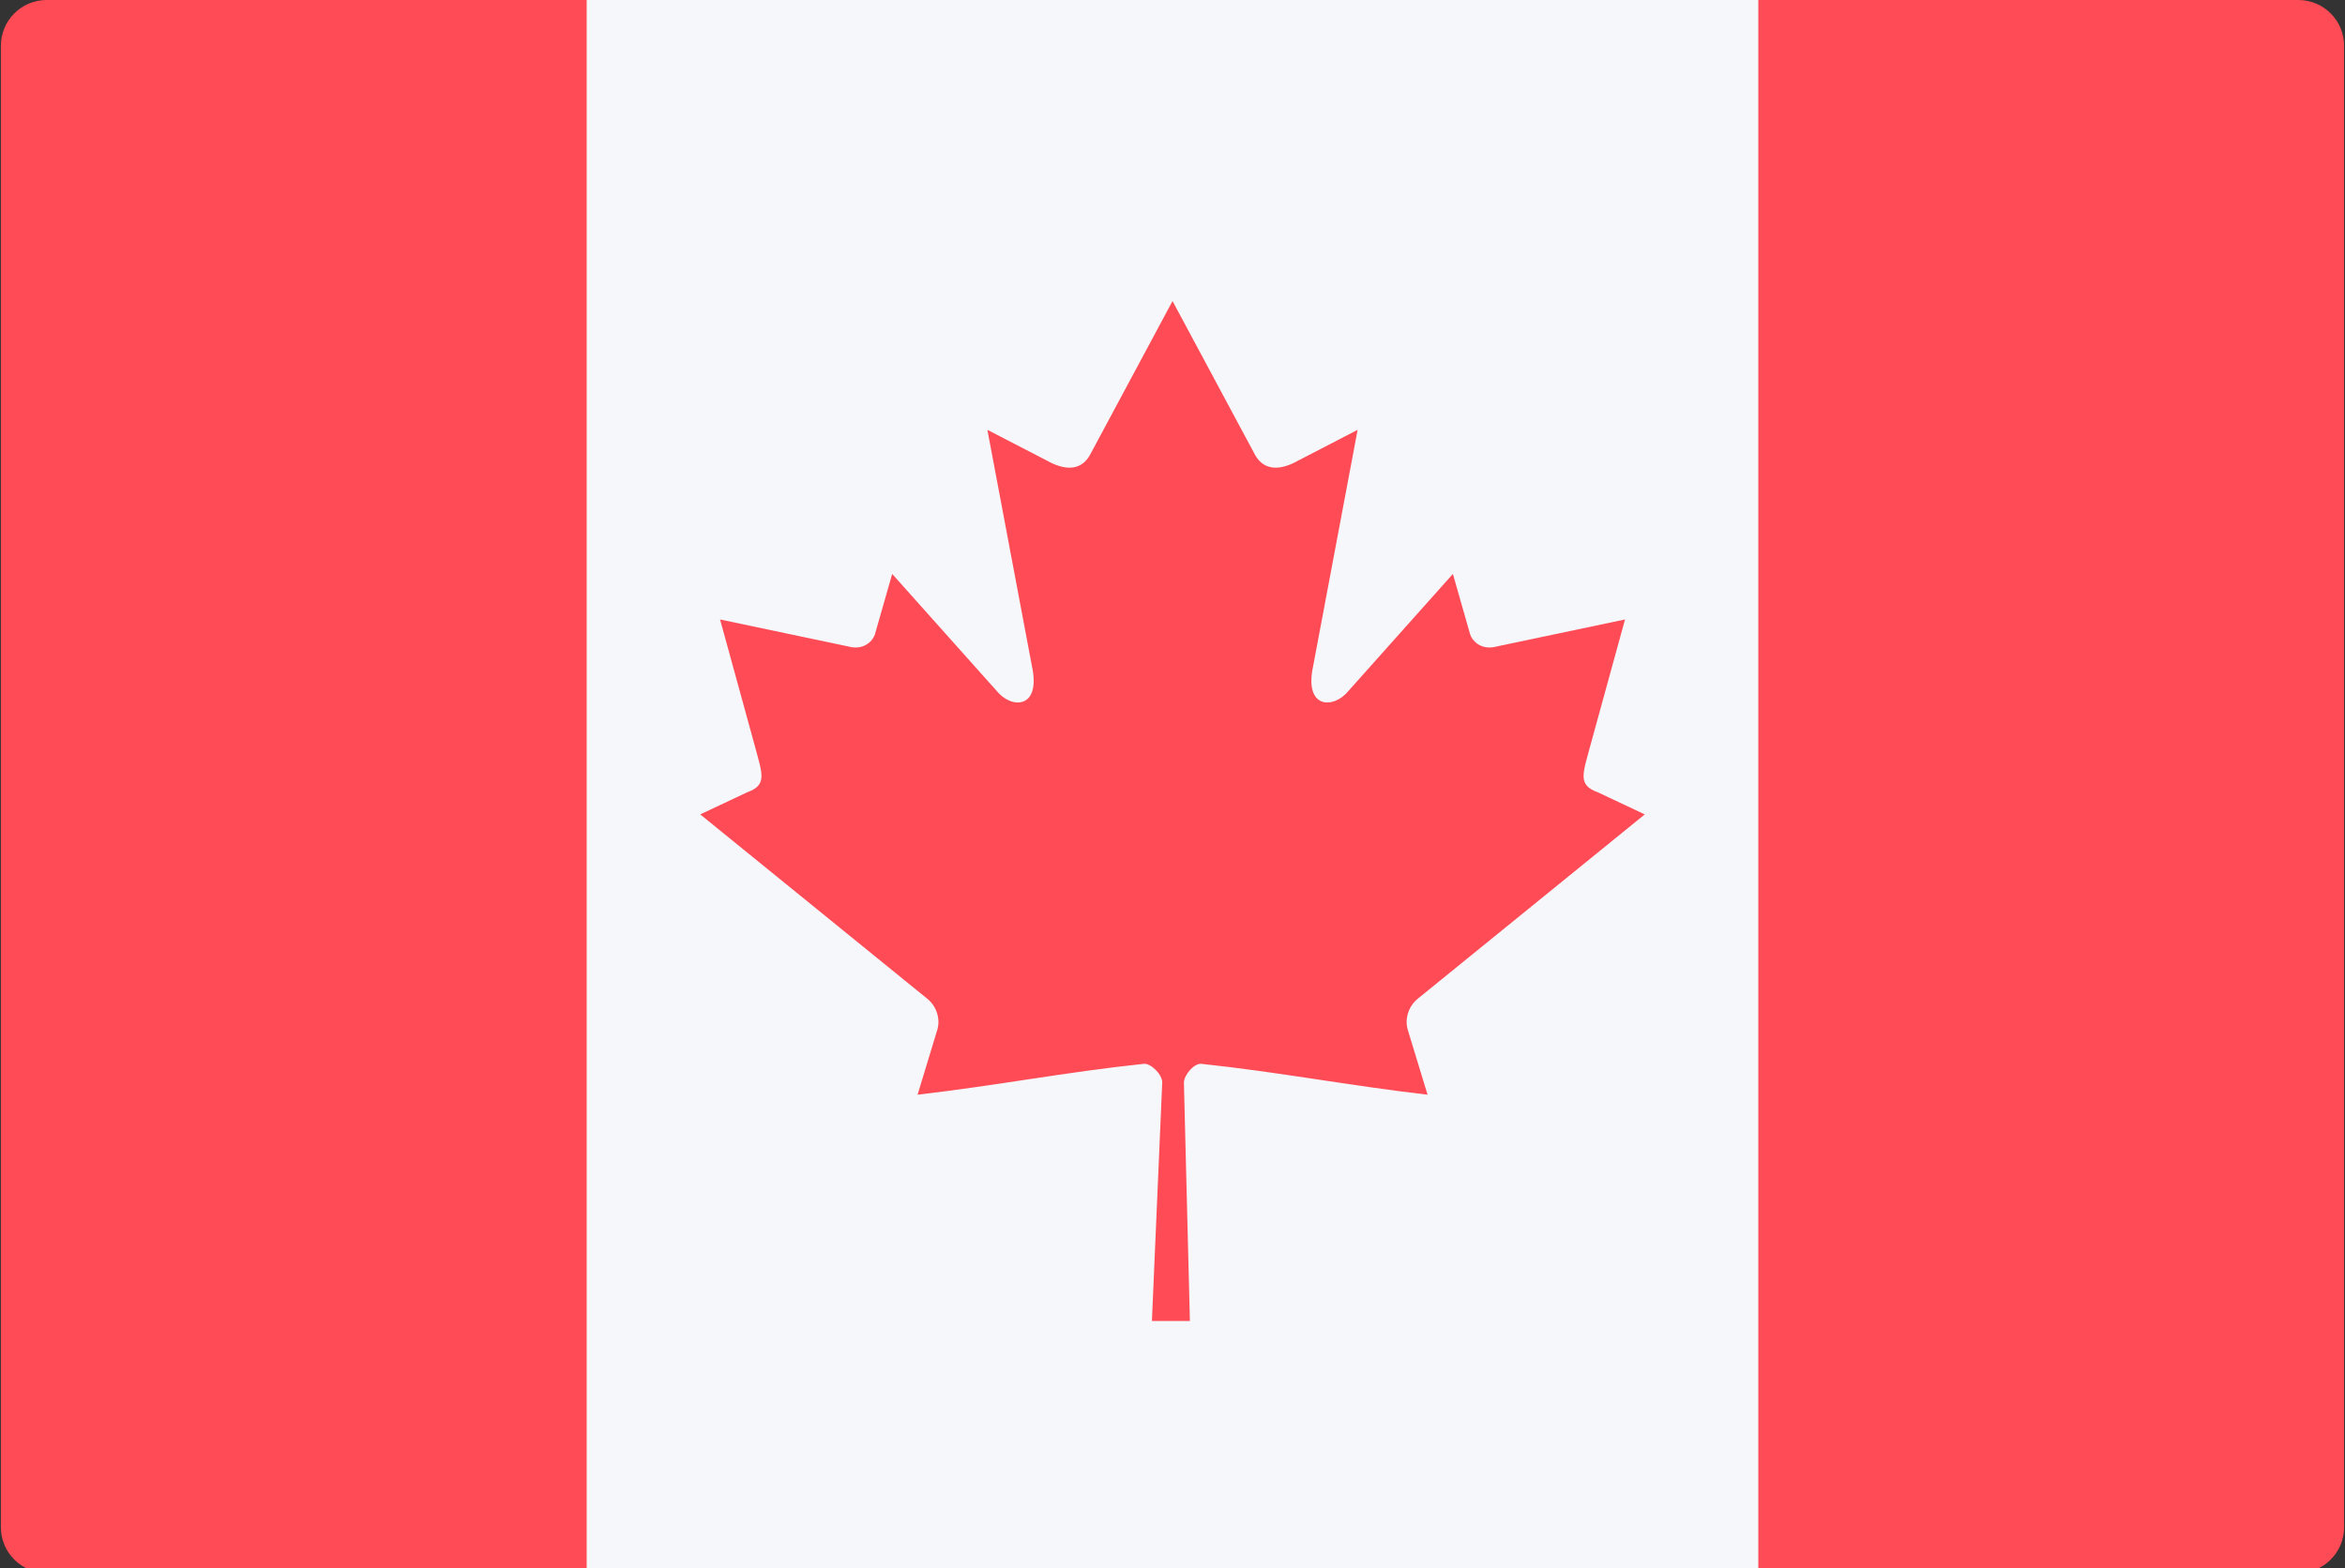<?xml version="1.0" encoding="utf-8"?>
<!-- Generator: Adobe Illustrator 16.0.0, SVG Export Plug-In . SVG Version: 6.00 Build 0)  -->
<!DOCTYPE svg PUBLIC "-//W3C//DTD SVG 1.1//EN" "http://www.w3.org/Graphics/SVG/1.1/DTD/svg11.dtd">
<svg version="1.1" id="Layer_1" xmlns="http://www.w3.org/2000/svg" xmlns:xlink="http://www.w3.org/1999/xlink" x="0px" y="0px"
	 width="512px" height="342.5px" viewBox="0 0 512 342.5" enable-background="new 0 0 512 342.5" xml:space="preserve">
<rect x="0" y="0" width="512" height="342.5" fill="#333333" stroke="none"/>
<path fill="#FF4B55" d="M511.808,333.518c0,5.521-4.479,10-10,10H10.192c-5.522,0-10-4.479-10-10V10c0-5.522,4.478-10,10-10h491.615
	c5.521,0,10,4.478,10,10L511.808,333.518L511.808,333.518z"/>
<path fill="#F5F7FA" d="M383.906,0.001H128.092v343.519h255.813L383.906,0.001L383.906,0.001z"/>
<path fill="#FF4B55" d="M256.006,65.744l-18.021,33.601c-2.037,3.655-5.706,3.317-9.36,1.268l-13.043-6.744l9.726,51.596
	c2.037,9.429-4.519,9.429-7.756,5.354l-22.755-25.479l-3.696,12.936c-0.432,1.699-2.307,3.48-5.112,3.063l-28.771-6.057
	l7.554,27.489c1.619,6.11,2.887,8.646-1.632,10.252l-10.251,4.829l49.531,40.224c1.956,1.537,2.954,4.264,2.252,6.744l-4.33,14.244
	c17.05-1.97,32.333-4.937,49.396-6.744c1.512-0.162,4.033,2.319,4.021,4.047l-2.253,52.12h8.294l-1.309-52.014
	c-0.014-1.728,2.279-4.315,3.776-4.153c17.05,1.809,32.373,4.774,49.423,6.744l-4.345-14.244c-0.7-2.48,0.298-5.207,2.24-6.744
	l49.529-40.224l-10.252-4.829c-4.505-1.604-3.237-4.142-1.618-10.252l7.556-27.489l-28.759,6.057
	c-2.834,0.419-4.693-1.362-5.127-3.063l-3.694-12.936l-22.742,25.479c-3.237,4.073-9.819,4.073-7.77-5.354l9.711-51.596
	l-13.029,6.744c-3.643,2.052-7.311,2.389-9.36-1.268"/>
</svg>

